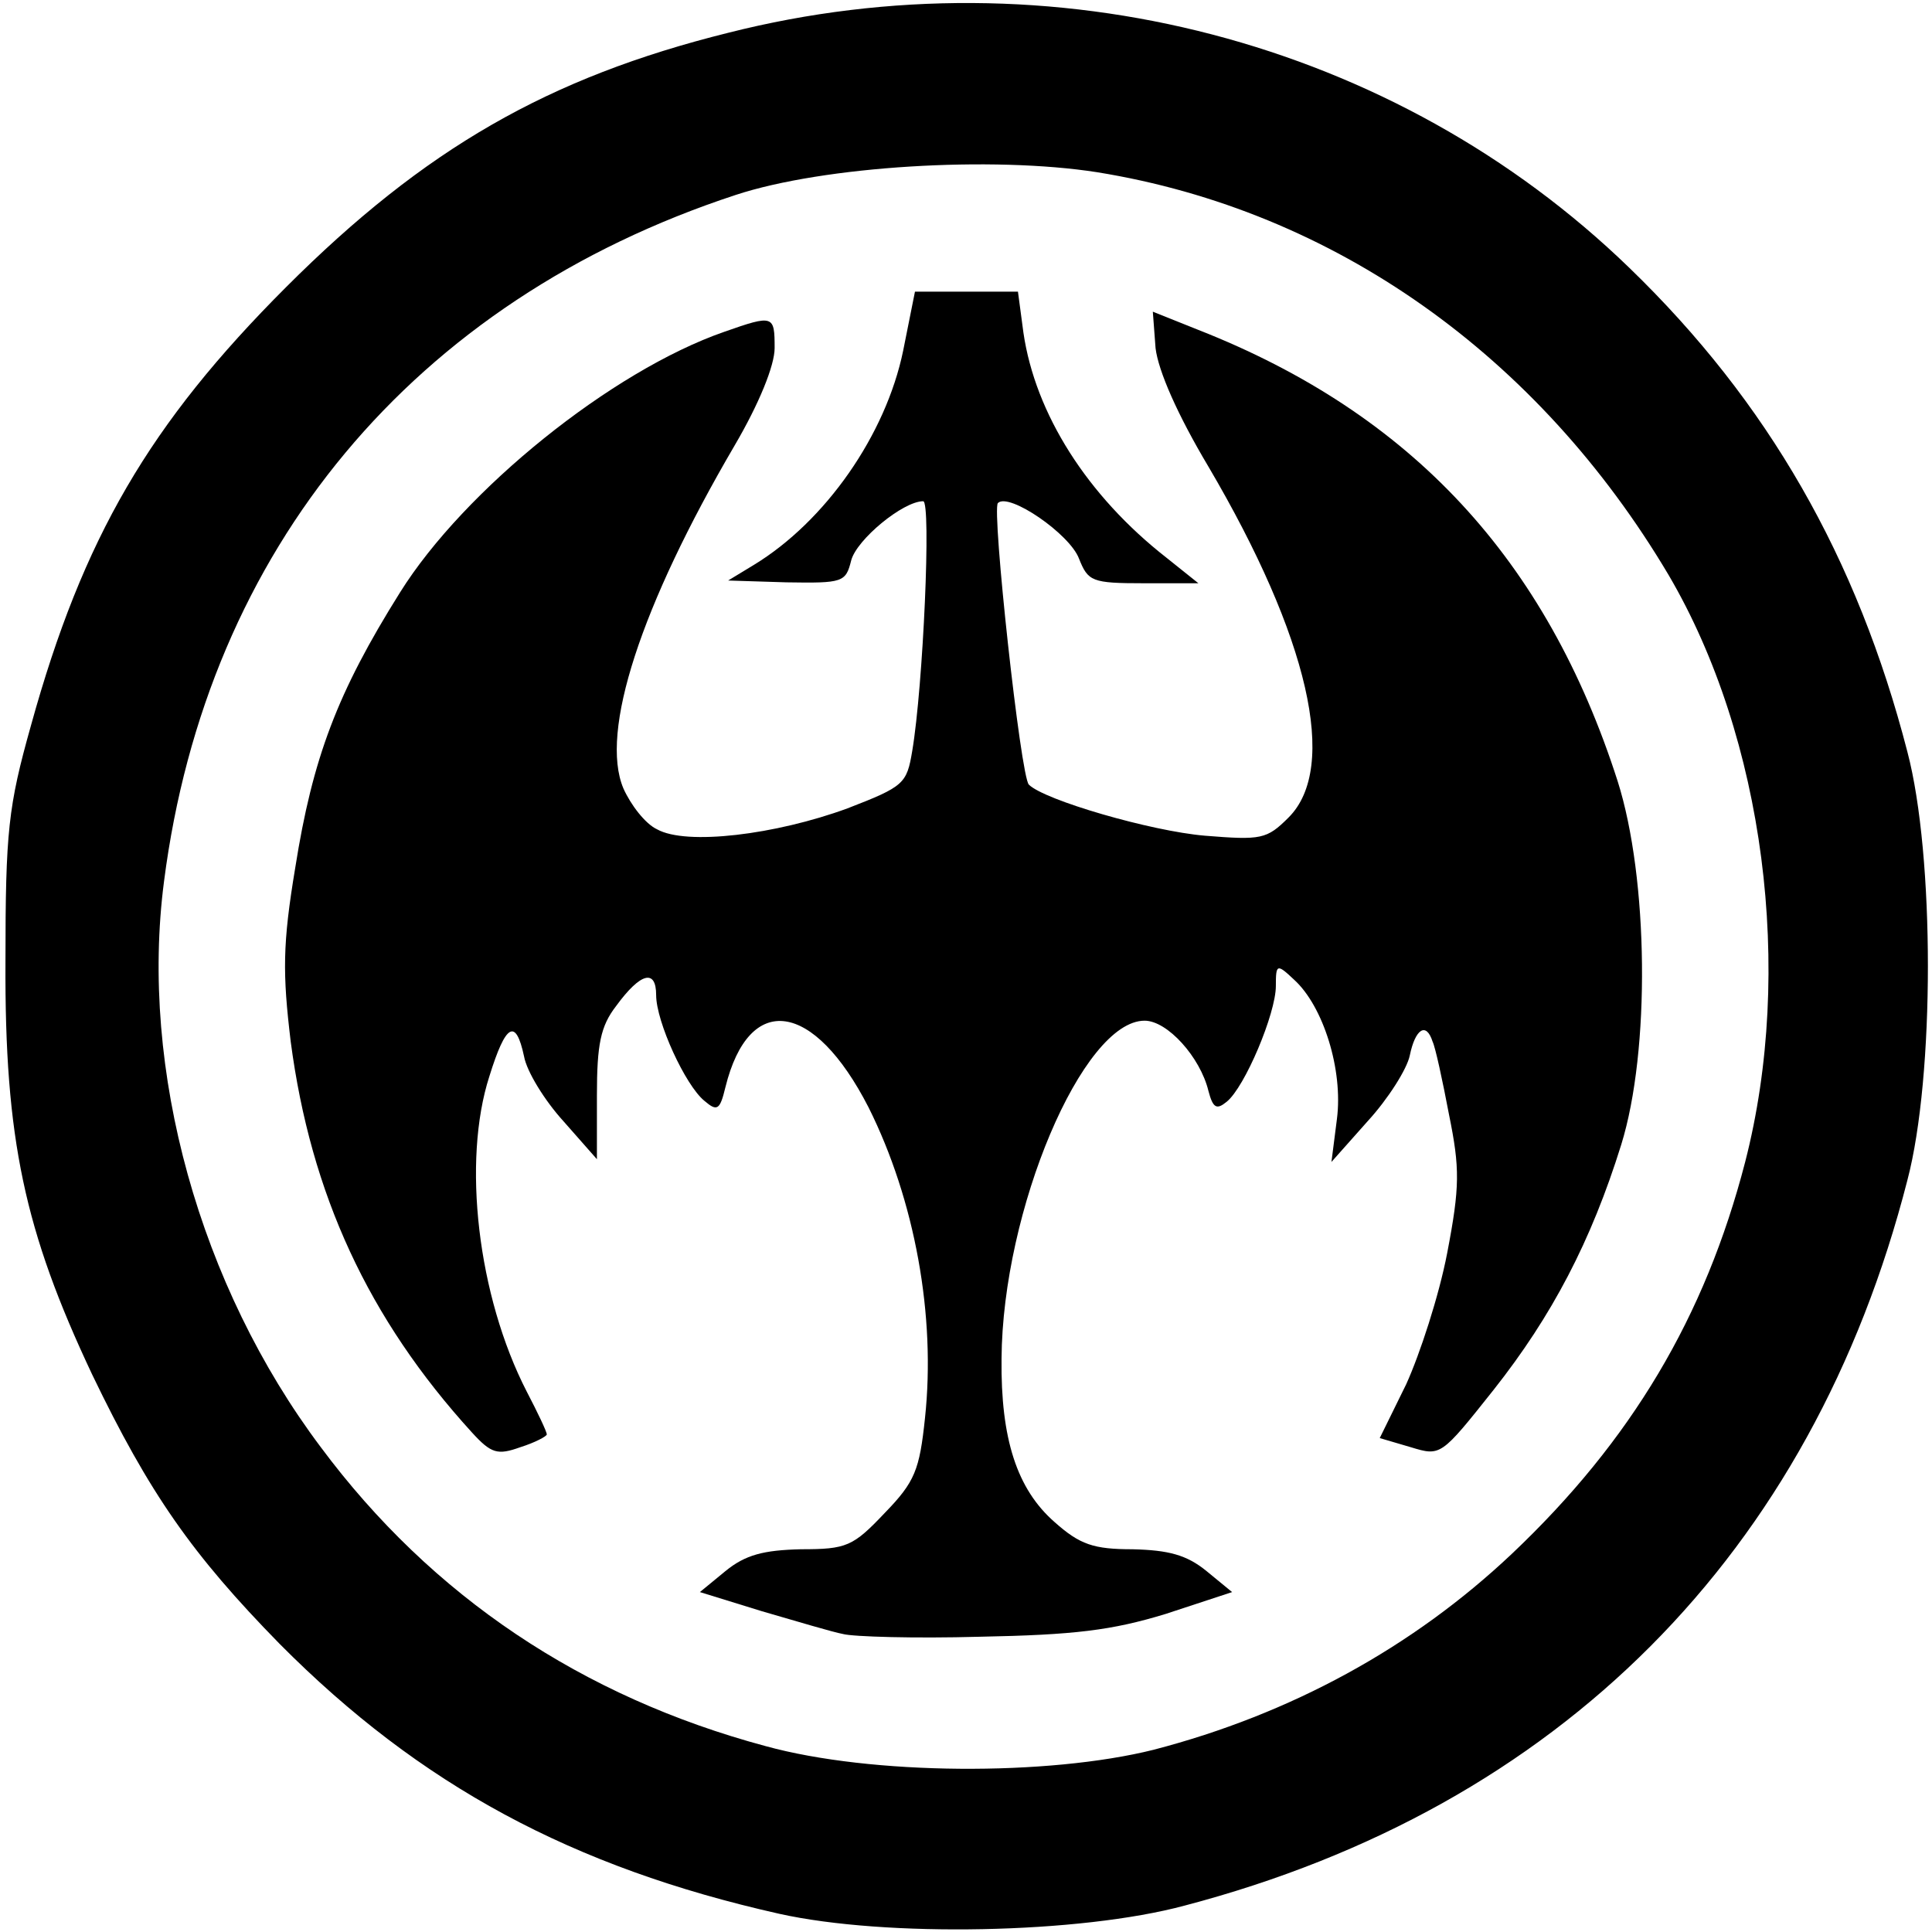 <svg xmlns="http://www.w3.org/2000/svg" viewBox="0 0 2120 2120">
  <path
    d="M855 2100c-227-51-394-141-548-296-96-98-143-165-206-296-74-157-96-258-95-453 0-143 3-170 28-259 57-206 130-331 280-481C466 163 602 85 799 36c355-90 732 9 989 258 152 147 250 318 305 531 30 114 30 356 0 470-105 410-382 688-793 796-115 31-328 35-445 9zm411-180c150-39 284-112 393-215 131-124 212-260 256-430 54-210 21-465-84-644-143-241-367-400-627-442-115-18-300-7-397 25-353 116-580 388-627 753-27 207 39 444 172 621 122 164 287 274 488 328 116 32 310 33 426 4z"
  />
  <path
    d="M925 1793c-11-2-51-14-89-25l-68-21 28-23c22-18 42-23 83-24 50 0 57-3 92-40 33-34 38-47 44-104 12-112-11-239-62-341-60-117-131-127-157-22-6 25-9 27-23 15-21-17-53-87-53-116s-17-25-44 12c-17 22-21 42-21 98v70l-37-42c-20-22-40-54-43-71-9-42-20-36-38 22-30 93-13 241 41 346 12 23 22 44 22 47 0 2-13 9-29 14-25 9-32 7-53-16-114-125-177-262-199-429-9-75-9-107 5-191 19-120 46-192 115-302 70-112 232-243 356-286 54-19 55-18 55 18 0 19-17 61-44 107-103 176-148 314-122 376 8 18 24 39 37 45 32 18 130 6 209-23 62-24 65-27 71-63 12-71 21-274 12-274-22 0-73 42-79 65-6 24-9 25-71 24l-64-2 28-17c79-48 145-143 164-235l13-65h113l6 45c13 89 70 179 157 247l35 28h-60c-57 0-61-2-71-27-10-27-77-73-89-61-7 7 25 301 34 309 17 17 134 51 193 56 62 5 68 4 92-20 55-55 22-198-88-385-34-57-55-105-58-130l-3-40 50 20c234 92 382 252 460 495 34 107 36 296 4 399-33 106-76 188-140 269-58 73-58 73-91 63l-34-10 29-59c15-33 36-97 45-144 14-73 14-93 2-152-7-37-15-74-18-80-7-22-19-14-25 15-3 15-24 48-46 72l-40 45 6-47c7-54-15-124-47-153-19-18-20-17-20 7 0 30-34 111-54 127-11 9-15 7-20-12-9-37-45-77-70-77-68 0-156 208-157 371-1 88 17 143 58 179 28 25 43 30 86 30 39 1 59 6 81 24l28 23-73 24c-59 18-100 23-204 25-71 2-139 0-150-3z"
  />
</svg>
